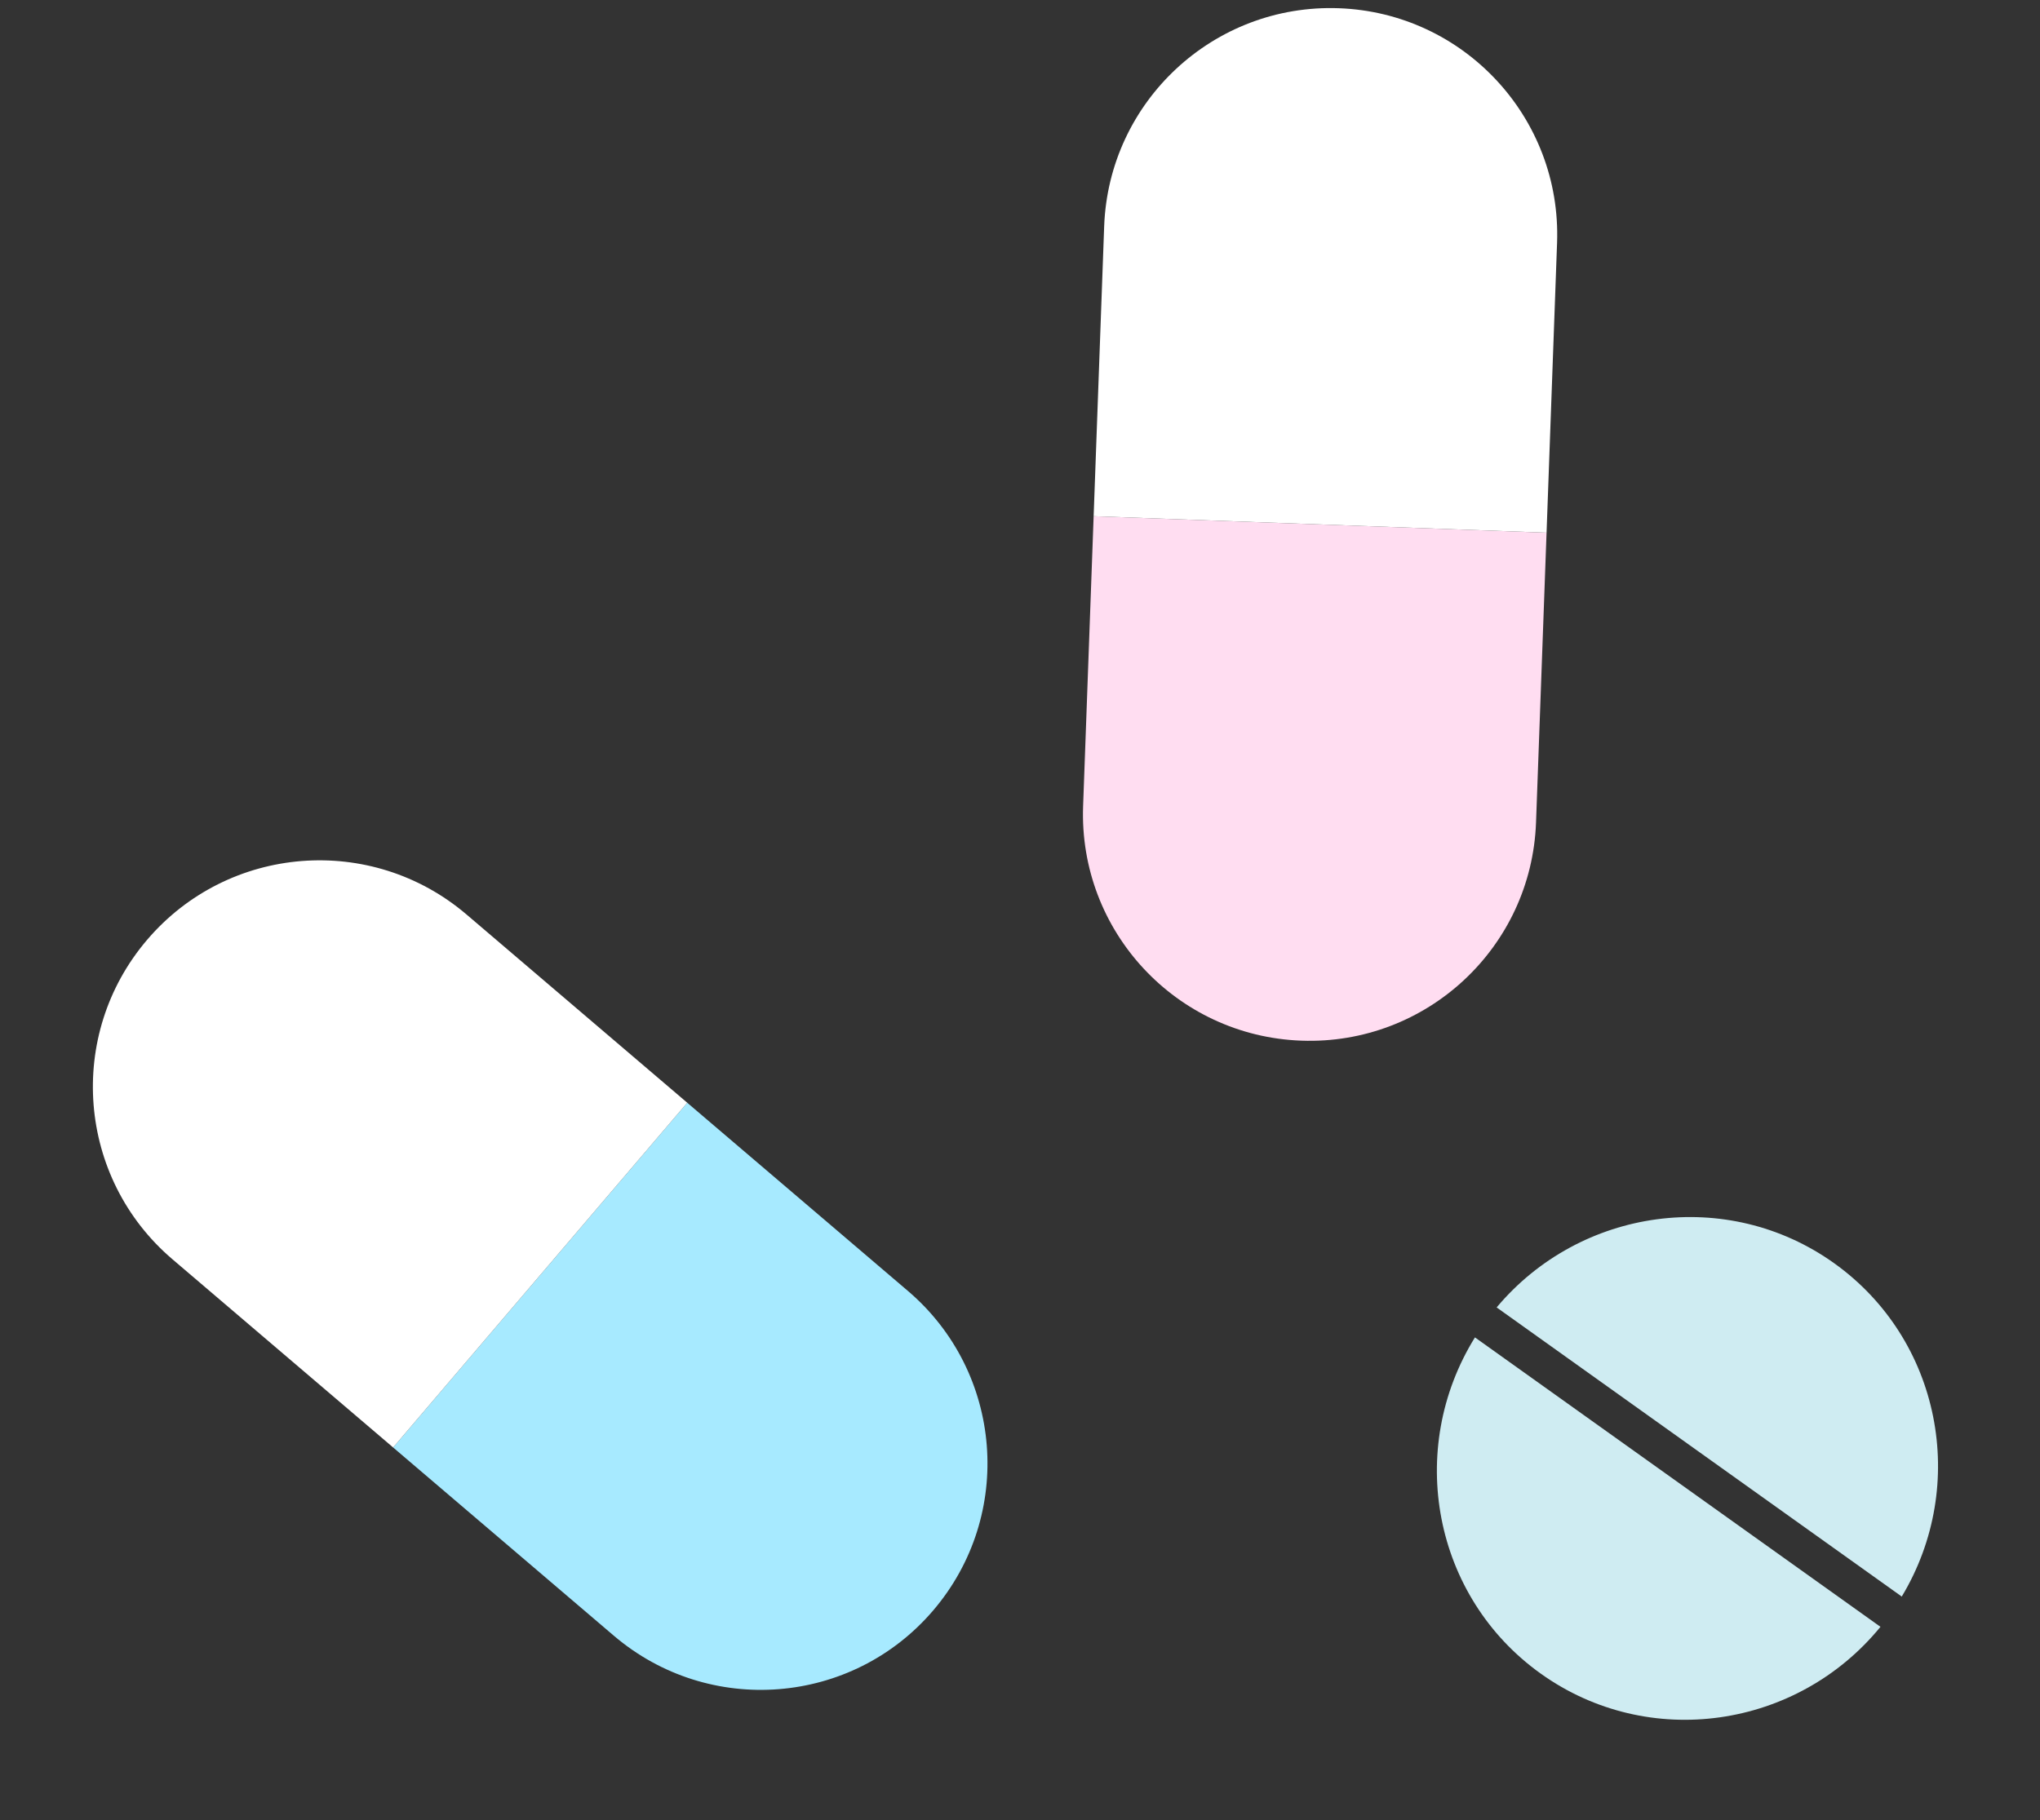 <svg width="93" height="83" viewBox="0 0 93 83" fill="none" xmlns="http://www.w3.org/2000/svg">
<rect x="0" y="0" width="93" height="83" fill="#333333" stroke="none"/>
<path fill-rule="evenodd" clip-rule="evenodd" d="M49.857 23.54L49.377 36.756C49.17 42.458 53.624 47.248 59.326 47.455C65.028 47.662 69.818 43.207 70.025 37.505L70.505 24.29L49.857 23.54Z" fill="#FFDDF1"/>
<path fill-rule="evenodd" clip-rule="evenodd" d="M70.505 24.29L70.984 11.074C71.192 5.372 66.737 0.582 61.035 0.375C55.334 0.168 50.544 4.622 50.337 10.324L49.857 23.54L70.505 24.29Z" fill="white"/>
<path fill-rule="evenodd" clip-rule="evenodd" d="M17.921 66.005L27.982 74.588C32.323 78.291 38.844 77.774 42.546 73.433C46.249 69.093 45.732 62.572 41.392 58.869L31.33 50.286L17.921 66.005Z" fill="#A7EAFF"/>
<path fill-rule="evenodd" clip-rule="evenodd" d="M31.331 50.286L21.27 41.703C16.929 38 10.408 38.517 6.706 42.857C3.003 47.198 3.52 53.719 7.86 57.422L17.922 66.005L31.331 50.286Z" fill="white"/>
<path fill-rule="evenodd" clip-rule="evenodd" d="M67.24 60.986C64.074 66.092 65.337 72.818 70.245 76.322C75.154 79.827 81.926 78.836 85.727 74.184L67.24 60.986ZM86.698 72.804C89.76 67.715 88.478 61.075 83.611 57.6C78.745 54.126 72.047 55.07 68.229 59.619L86.698 72.804Z" fill="#CFECF2"/>
</svg>
